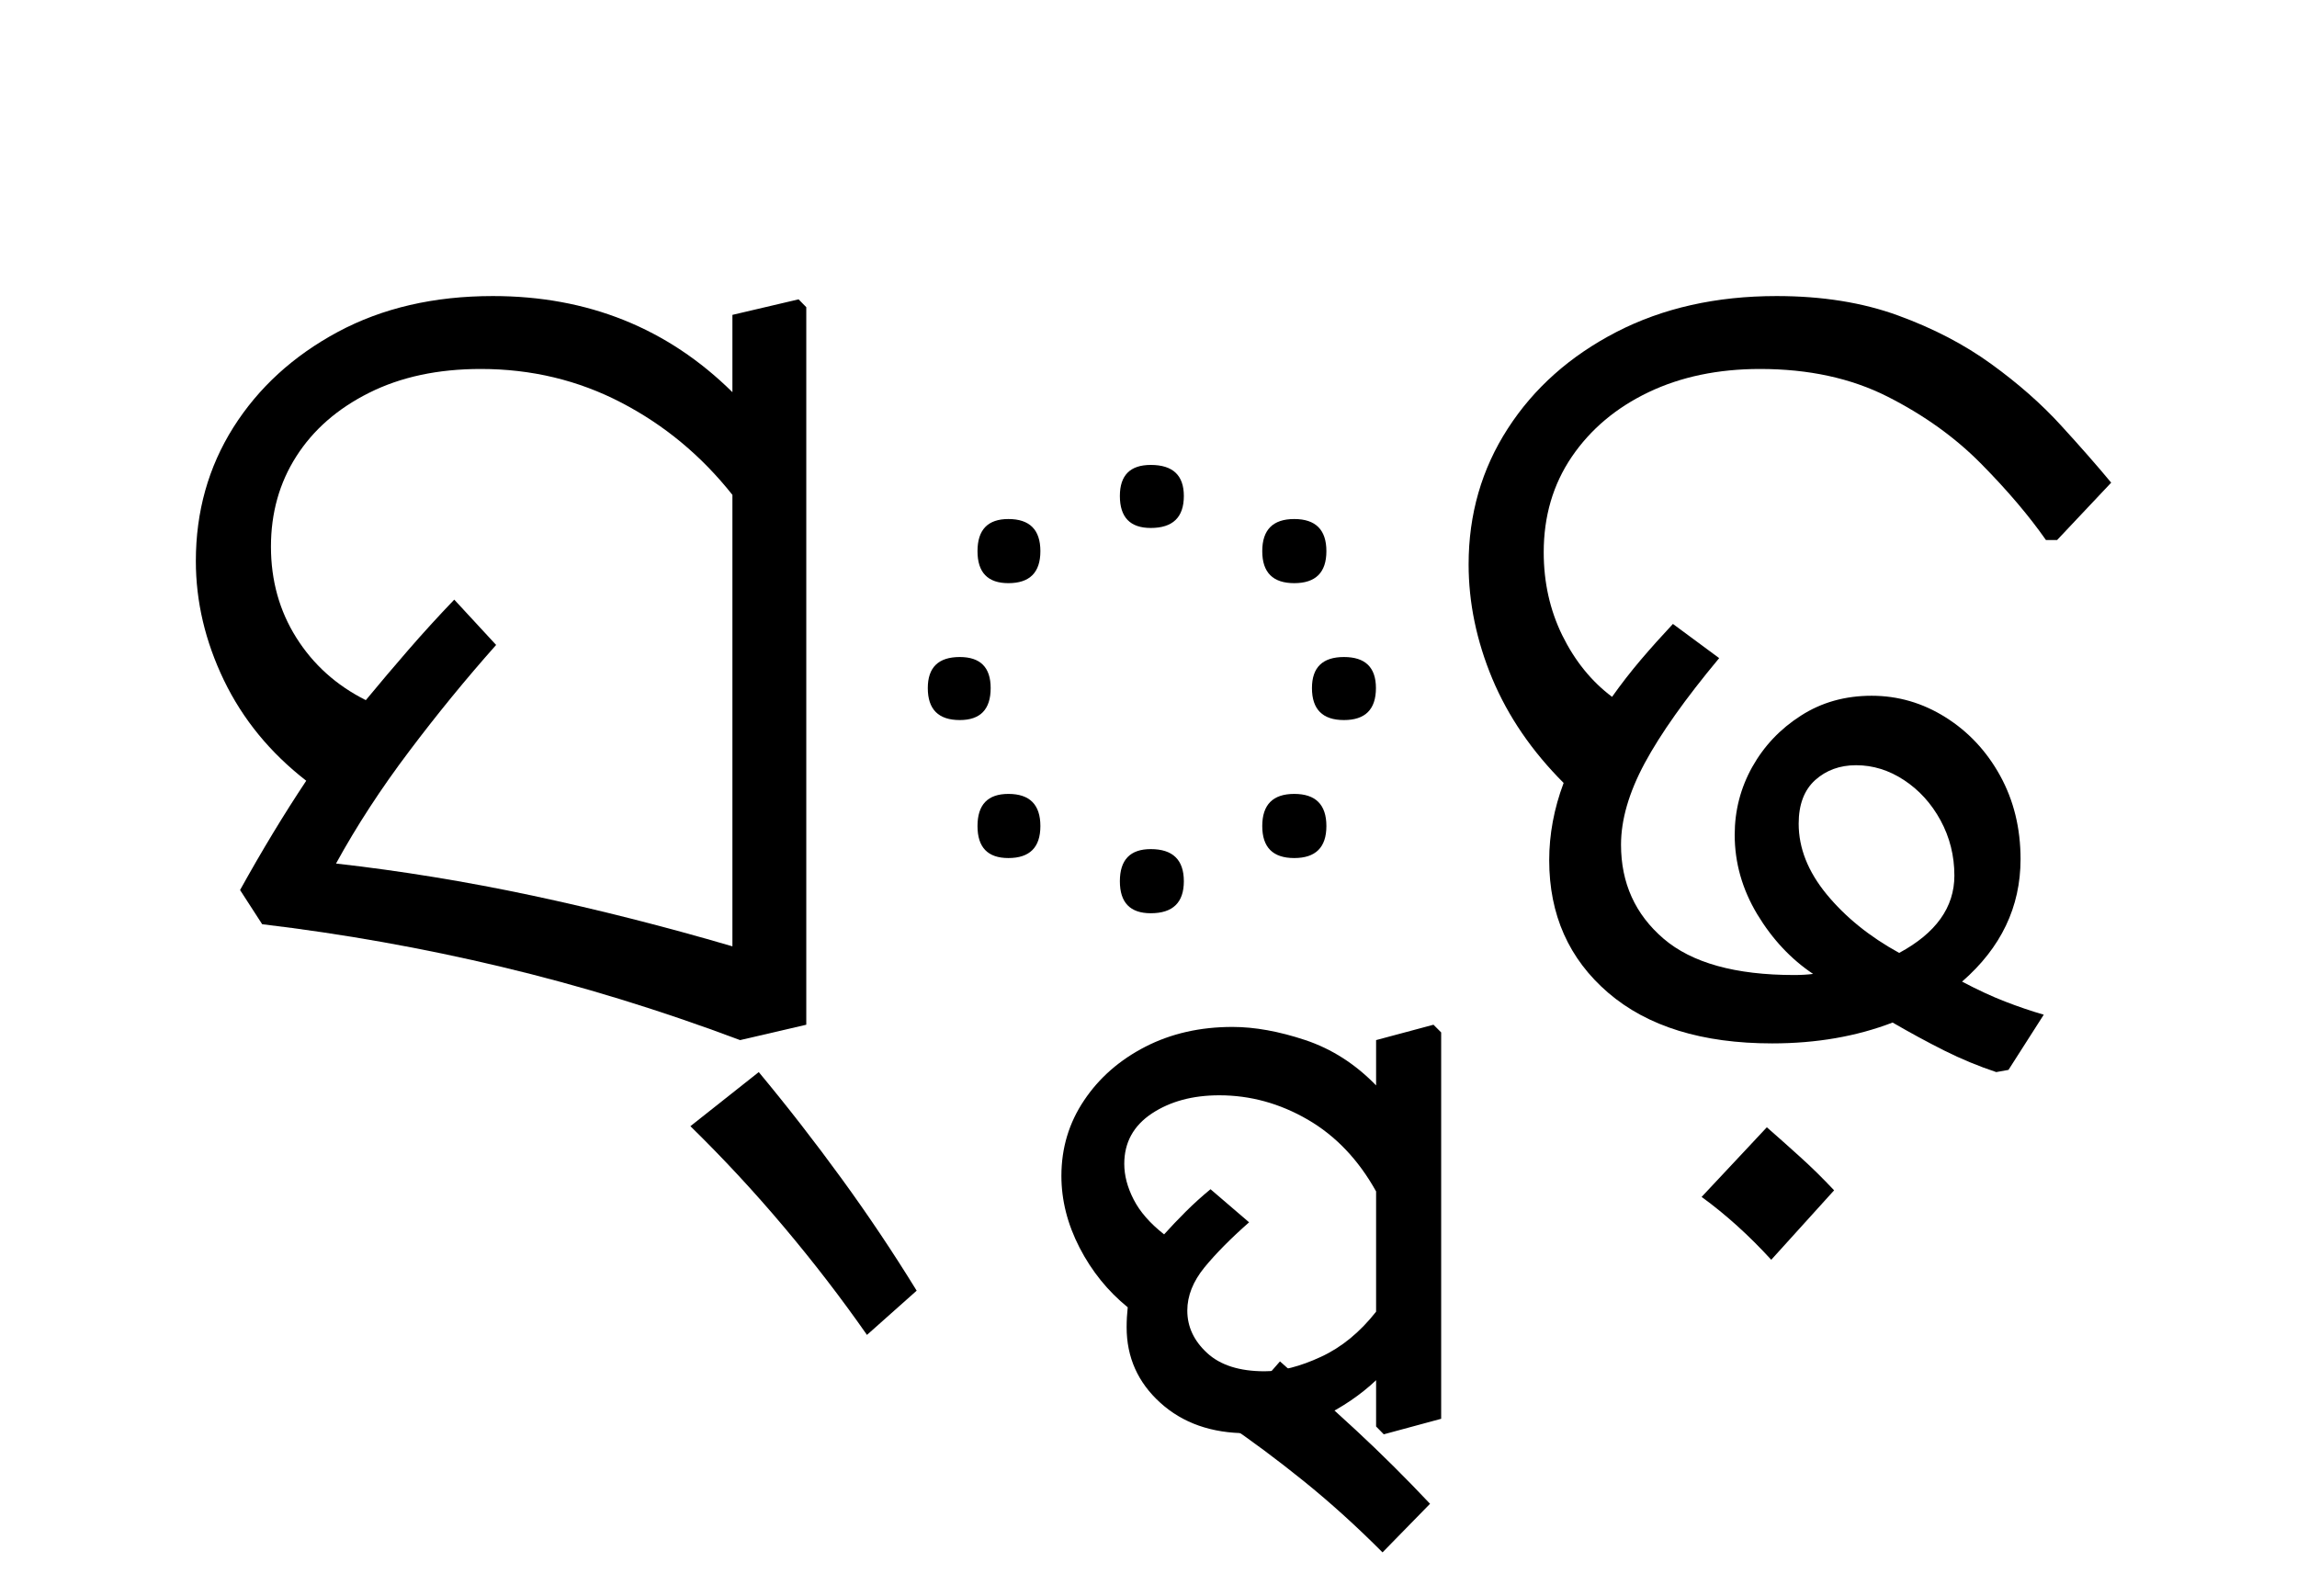 <?xml version="1.0" encoding="UTF-8"?>
<svg xmlns="http://www.w3.org/2000/svg" xmlns:xlink="http://www.w3.org/1999/xlink" width="228.891pt" height="159pt" viewBox="0 0 228.891 159" version="1.1">
<defs>
<g>
<symbol overflow="visible" id="glyph0-0">
<path style="stroke:none;" d="M 10.344 0 L 10.344 -78.547 L 55.547 -78.547 L 55.547 0 Z M 15.953 -5.609 L 49.938 -5.609 L 49.938 -72.938 L 15.953 -72.938 Z M 15.953 -5.609 "/>
</symbol>
<symbol overflow="visible" id="glyph0-1">
<path style="stroke:none;" d="M 7.922 -14.188 C 10.117 -18.145 12.316 -21.773 14.516 -25.078 C 10.922 -27.867 8.188 -31.207 6.312 -35.094 C 4.445 -38.977 3.516 -42.938 3.516 -46.969 C 3.516 -51.883 4.758 -56.32 7.25 -60.281 C 9.75 -64.238 13.219 -67.41 17.656 -69.797 C 22.094 -72.18 27.242 -73.375 33.109 -73.375 C 42.566 -73.375 50.523 -70.18 56.984 -63.797 L 56.984 -71.5 L 63.578 -73.047 L 64.344 -72.266 L 64.344 -0.766 L 57.75 0.766 C 49.758 -2.234 41.836 -4.664 33.984 -6.531 C 26.141 -8.406 18.188 -9.82 10.125 -10.781 Z M 33.438 -38.609 C 30.438 -35.234 27.539 -31.691 24.75 -27.984 C 21.957 -24.285 19.535 -20.566 17.484 -16.828 C 23.941 -16.098 30.453 -15.035 37.016 -13.641 C 43.578 -12.242 50.234 -10.555 56.984 -8.578 L 56.984 -53.562 C 53.898 -57.457 50.211 -60.52 45.922 -62.75 C 41.629 -64.988 36.957 -66.109 31.906 -66.109 C 27.645 -66.109 23.938 -65.316 20.781 -63.734 C 17.633 -62.16 15.219 -60.051 13.531 -57.406 C 11.844 -54.77 11 -51.77 11 -48.406 C 11 -45.031 11.844 -42.004 13.531 -39.328 C 15.219 -36.648 17.523 -34.578 20.453 -33.109 C 21.848 -34.797 23.258 -36.461 24.688 -38.109 C 26.125 -39.766 27.648 -41.438 29.266 -43.125 Z M 70.391 30.141 C 67.828 26.473 65.062 22.879 62.094 19.359 C 59.125 15.836 56.023 12.5 52.797 9.344 L 59.609 3.953 C 62.473 7.398 65.223 10.938 67.859 14.562 C 70.504 18.195 73 21.922 75.344 25.734 Z M 70.391 30.141 "/>
</symbol>
<symbol overflow="visible" id="glyph0-2">
<path style="stroke:none;" d="M 24.859 -53.453 C 24.859 -55.516 25.883 -56.547 27.938 -56.547 C 30.133 -56.547 31.234 -55.516 31.234 -53.453 C 31.234 -51.328 30.133 -50.266 27.938 -50.266 C 25.883 -50.266 24.859 -51.328 24.859 -53.453 Z M 42.234 -44.766 C 40.109 -44.766 39.047 -45.828 39.047 -47.953 C 39.047 -50.086 40.109 -51.156 42.234 -51.156 C 44.367 -51.156 45.438 -50.086 45.438 -47.953 C 45.438 -45.828 44.367 -44.766 42.234 -44.766 Z M 10.672 -47.953 C 10.672 -50.086 11.695 -51.156 13.75 -51.156 C 15.875 -51.156 16.938 -50.086 16.938 -47.953 C 16.938 -45.828 15.875 -44.766 13.75 -44.766 C 11.695 -44.766 10.672 -45.828 10.672 -47.953 Z M 5.719 -34.312 C 5.719 -36.375 6.781 -37.406 8.906 -37.406 C 10.957 -37.406 11.984 -36.375 11.984 -34.312 C 11.984 -32.188 10.957 -31.125 8.906 -31.125 C 6.781 -31.125 5.719 -32.188 5.719 -34.312 Z M 44 -34.312 C 44 -36.375 45.062 -37.406 47.188 -37.406 C 49.312 -37.406 50.375 -36.375 50.375 -34.312 C 50.375 -32.188 49.312 -31.125 47.188 -31.125 C 45.062 -31.125 44 -32.188 44 -34.312 Z M 10.672 -20.562 C 10.672 -22.695 11.695 -23.766 13.75 -23.766 C 15.875 -23.766 16.938 -22.695 16.938 -20.562 C 16.938 -18.438 15.875 -17.375 13.75 -17.375 C 11.695 -17.375 10.672 -18.438 10.672 -20.562 Z M 39.047 -20.562 C 39.047 -22.695 40.109 -23.766 42.234 -23.766 C 44.367 -23.766 45.438 -22.695 45.438 -20.562 C 45.438 -18.438 44.367 -17.375 42.234 -17.375 C 40.109 -17.375 39.047 -18.438 39.047 -20.562 Z M 24.859 -15.062 C 24.859 -17.195 25.883 -18.266 27.938 -18.266 C 30.133 -18.266 31.234 -17.195 31.234 -15.062 C 31.234 -12.938 30.133 -11.875 27.938 -11.875 C 25.883 -11.875 24.859 -12.938 24.859 -15.062 Z M 24.859 -15.062 "/>
</symbol>
<symbol overflow="visible" id="glyph0-3">
<path style="stroke:none;" d="M -3.953 39.266 L -3.953 34.656 C -5.492 36.113 -7.328 37.359 -9.453 38.391 C -11.586 39.422 -14.047 39.938 -16.828 39.938 C -20.348 39.938 -23.223 38.926 -25.453 36.906 C -27.691 34.883 -28.812 32.375 -28.812 29.375 C -28.812 28.707 -28.773 28.047 -28.703 27.391 C -30.691 25.773 -32.289 23.797 -33.5 21.453 C -34.707 19.109 -35.312 16.723 -35.312 14.297 C -35.312 11.516 -34.555 9.004 -33.047 6.766 C -31.547 4.523 -29.508 2.742 -26.938 1.422 C -24.375 0.109 -21.484 -0.547 -18.266 -0.547 C -16.055 -0.547 -13.633 -0.109 -11 0.766 C -8.363 1.648 -6.016 3.156 -3.953 5.281 L -3.953 0.766 L 1.766 -0.766 L 2.531 0 L 2.531 38.5 L -3.188 40.047 Z M -22.766 27.719 C -22.766 29.332 -22.102 30.742 -20.781 31.953 C -19.469 33.16 -17.562 33.766 -15.062 33.766 C -13.383 33.766 -11.516 33.285 -9.453 32.328 C -7.398 31.379 -5.566 29.879 -3.953 27.828 L -3.953 15.844 C -5.711 12.688 -7.984 10.301 -10.766 8.688 C -13.555 7.07 -16.492 6.266 -19.578 6.266 C -22.223 6.266 -24.461 6.867 -26.297 8.078 C -28.129 9.297 -29.047 10.969 -29.047 13.094 C -29.047 14.258 -28.734 15.445 -28.109 16.656 C -27.484 17.875 -26.473 19.031 -25.078 20.125 C -24.422 19.395 -23.707 18.645 -22.938 17.875 C -22.164 17.102 -21.336 16.352 -20.453 15.625 L -16.609 18.922 C -18.441 20.535 -19.926 22.035 -21.062 23.422 C -22.195 24.816 -22.766 26.25 -22.766 27.719 Z M -22.766 27.719 "/>
</symbol>
<symbol overflow="visible" id="glyph0-4">
<path style="stroke:none;" d="M -3.312 51.812 C -5.875 49.238 -8.492 46.867 -11.172 44.703 C -13.848 42.547 -16.43 40.625 -18.922 38.938 L -13.531 32.781 C -10.969 35.051 -8.438 37.344 -5.938 39.656 C -3.445 41.969 -0.992 44.406 1.422 46.969 Z M -3.312 51.812 "/>
</symbol>
<symbol overflow="visible" id="glyph0-5">
<path style="stroke:none;" d="M 11.547 -17.156 C 11.547 -19.727 12.023 -22.297 12.984 -24.859 C 9.828 -28.016 7.457 -31.477 5.875 -35.25 C 4.301 -39.031 3.516 -42.828 3.516 -46.641 C 3.516 -51.629 4.816 -56.141 7.422 -60.172 C 10.023 -64.203 13.633 -67.41 18.25 -69.797 C 22.875 -72.18 28.191 -73.375 34.203 -73.375 C 38.754 -73.375 42.789 -72.727 46.312 -71.438 C 49.832 -70.156 52.93 -68.539 55.609 -66.594 C 58.285 -64.656 60.594 -62.625 62.531 -60.5 C 64.477 -58.375 66.148 -56.469 67.547 -54.781 L 62.156 -49.062 L 61.047 -49.062 C 59.359 -51.477 57.211 -54.004 54.609 -56.641 C 52.004 -59.285 48.883 -61.523 45.25 -63.359 C 41.625 -65.191 37.395 -66.109 32.562 -66.109 C 28.383 -66.109 24.68 -65.336 21.453 -63.797 C 18.223 -62.254 15.672 -60.109 13.797 -57.359 C 11.93 -54.609 11 -51.438 11 -47.844 C 11 -44.844 11.617 -42.078 12.859 -39.547 C 14.109 -37.016 15.758 -34.977 17.812 -33.438 C 18.695 -34.688 19.648 -35.914 20.672 -37.125 C 21.703 -38.332 22.77 -39.523 23.875 -40.703 L 28.484 -37.297 C 25.117 -33.254 22.645 -29.766 21.062 -26.828 C 19.488 -23.898 18.703 -21.191 18.703 -18.703 C 18.703 -14.891 20.113 -11.77 22.938 -9.344 C 25.758 -6.926 30.102 -5.719 35.969 -5.719 C 36.625 -5.719 37.25 -5.754 37.844 -5.828 C 35.645 -7.297 33.789 -9.273 32.281 -11.766 C 30.781 -14.266 30.031 -16.906 30.031 -19.688 C 30.031 -22.102 30.613 -24.359 31.781 -26.453 C 32.957 -28.547 34.57 -30.25 36.625 -31.562 C 38.676 -32.883 41.023 -33.547 43.672 -33.547 C 46.305 -33.547 48.758 -32.832 51.031 -31.406 C 53.312 -29.977 55.129 -28.035 56.484 -25.578 C 57.836 -23.117 58.516 -20.348 58.516 -17.266 C 58.516 -12.504 56.57 -8.438 52.688 -5.062 C 54.227 -4.25 55.656 -3.586 56.969 -3.078 C 58.289 -2.566 59.578 -2.129 60.828 -1.766 L 57.312 3.734 L 56.094 3.953 C 54.332 3.367 52.609 2.656 50.922 1.812 C 49.242 0.969 47.523 0.035 45.766 -0.984 C 42.172 0.398 38.172 1.094 33.766 1.094 C 26.797 1.094 21.348 -0.586 17.422 -3.953 C 13.504 -7.328 11.547 -11.727 11.547 -17.156 Z M 36.406 -20.797 C 36.406 -18.367 37.336 -16.02 39.203 -13.75 C 41.078 -11.477 43.484 -9.535 46.422 -7.922 C 50.086 -9.898 51.922 -12.469 51.922 -15.625 C 51.922 -17.602 51.461 -19.438 50.547 -21.125 C 49.629 -22.812 48.414 -24.148 46.906 -25.141 C 45.406 -26.129 43.812 -26.625 42.125 -26.625 C 40.508 -26.625 39.148 -26.129 38.047 -25.141 C 36.953 -24.148 36.406 -22.703 36.406 -20.797 Z M 26.734 16.391 L 33.234 9.453 C 34.328 10.41 35.422 11.383 36.516 12.375 C 37.617 13.363 38.758 14.484 39.938 15.734 L 33.672 22.656 C 31.461 20.238 29.148 18.148 26.734 16.391 Z M 26.734 16.391 "/>
</symbol>
</g>
</defs>
<g id="surface1">
<g style="fill:rgb(0%,0%,0%);fill-opacity:1;">
  <use xlink:href="#glyph0-1" x="16" y="102.875"/>
  <use xlink:href="#glyph0-2" x="86.734" y="102.875"/>
  <use xlink:href="#glyph0-3" x="141.078" y="102.875"/>
  <use xlink:href="#glyph0-4" x="141.078" y="102.875"/>
  <use xlink:href="#glyph0-5" x="142.828" y="102.875"/>
</g>
</g>
</svg>
